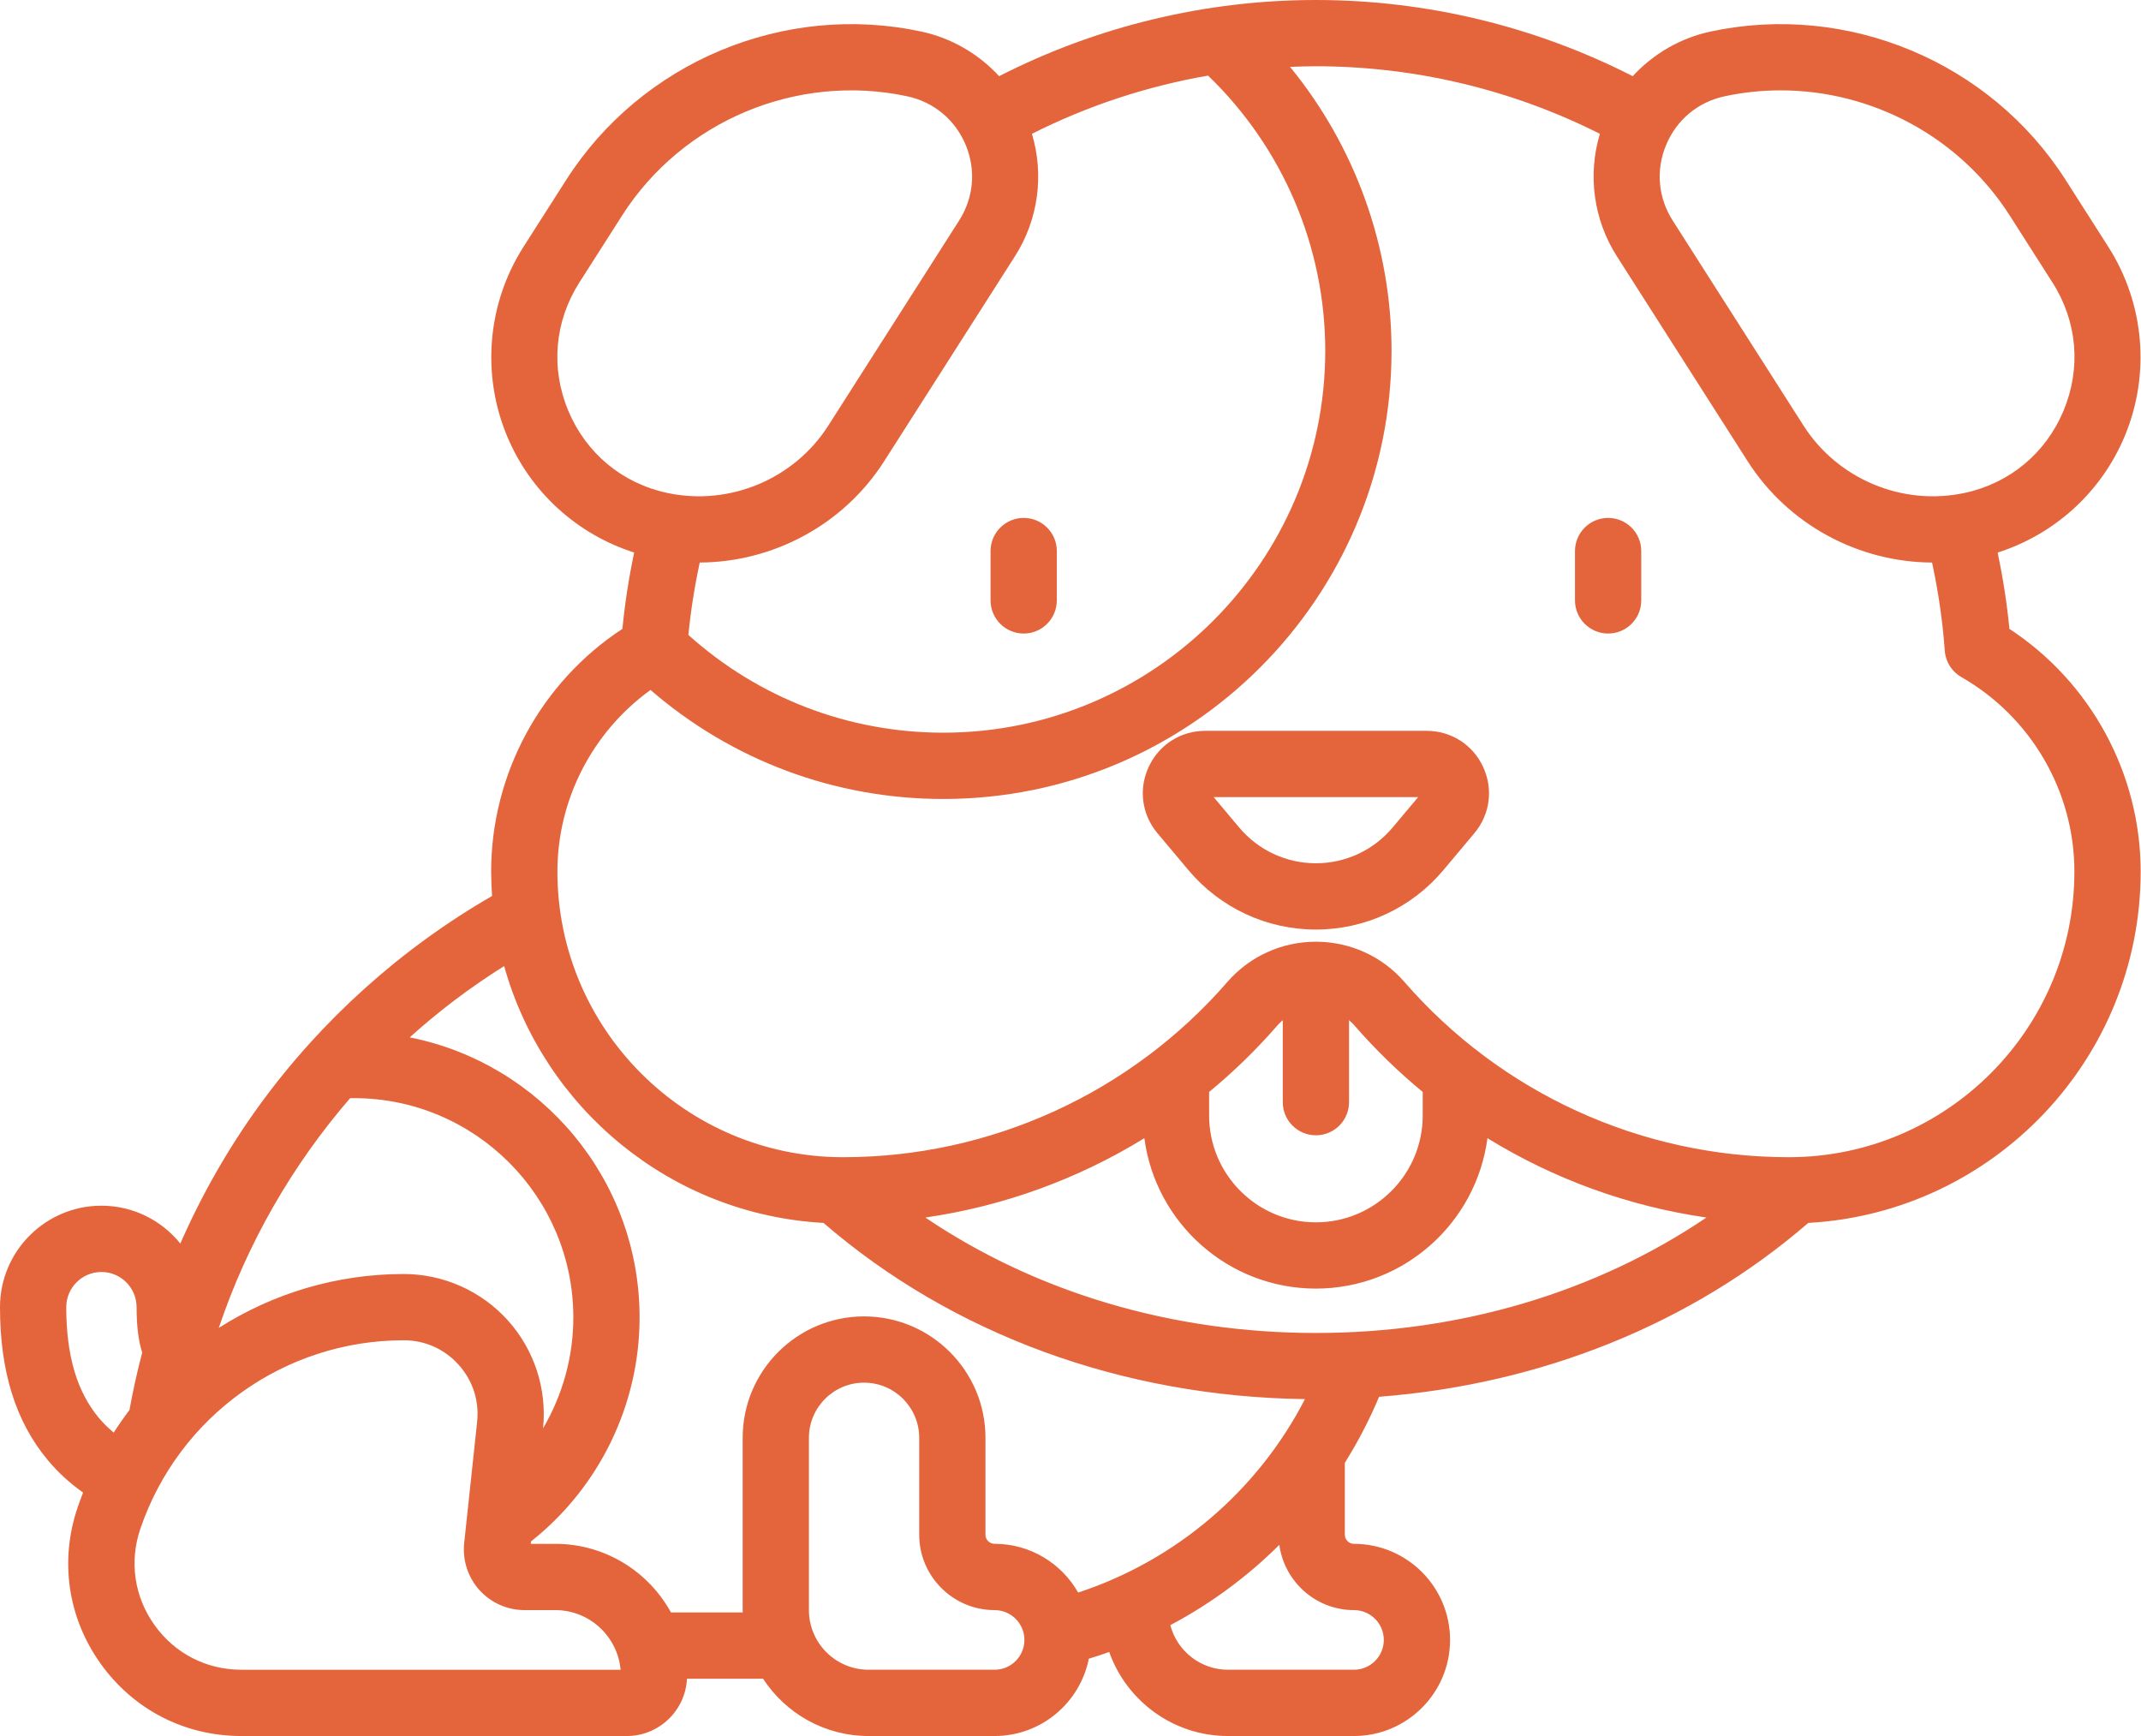 <svg width="74" height="60" viewBox="0 0 74 60" fill="none" xmlns="http://www.w3.org/2000/svg">
<path d="M69.452 21.735C69.366 20.85 69.229 19.968 69.046 19.097C71.015 18.469 72.628 17.009 73.434 15.082C74.331 12.939 74.121 10.491 72.871 8.532L71.394 6.218C68.792 2.14 63.865 0.078 59.134 1.088C58.081 1.312 57.142 1.861 56.432 2.633C53.058 0.909 49.294 0 45.482 0C41.67 0 37.907 0.909 34.533 2.633C33.823 1.861 32.884 1.312 31.831 1.088C27.099 0.078 22.172 2.14 19.57 6.218L18.093 8.532C16.844 10.49 16.633 12.939 17.53 15.082C18.336 17.009 19.949 18.469 21.919 19.096C21.735 19.968 21.598 20.85 21.512 21.735C18.699 23.579 16.976 26.739 16.976 30.122C16.976 30.406 16.989 30.688 17.008 30.967C13.869 32.775 11.1 35.261 8.969 38.197C7.888 39.686 6.972 41.294 6.233 42.979C5.59 42.182 4.606 41.671 3.505 41.671C1.573 41.671 0 43.244 0 45.177C0 47.403 0.541 49.133 1.654 50.467C2.008 50.891 2.416 51.264 2.872 51.586C2.806 51.755 2.743 51.924 2.684 52.097C2.054 53.945 2.344 55.915 3.48 57.502C4.616 59.09 6.387 60 8.339 60H21.664C22.778 60 23.689 59.121 23.744 58.02H26.375C27.152 59.211 28.495 60 30.021 60H34.376C35.986 60 37.331 58.849 37.633 57.328C37.871 57.255 38.106 57.178 38.338 57.095C38.936 58.785 40.55 60 42.442 60H46.797C48.629 60 50.119 58.51 50.119 56.679C50.119 54.847 48.629 53.358 46.797 53.358C46.624 53.358 46.482 53.216 46.482 53.042V50.557C46.934 49.835 47.331 49.073 47.666 48.275C53.279 47.843 58.469 45.751 62.5 42.266C68.894 41.914 73.988 36.602 73.988 30.122C73.988 26.739 72.265 23.579 69.452 21.735ZM57.589 5.005C57.953 4.136 58.69 3.524 59.612 3.327C60.255 3.19 60.903 3.123 61.546 3.123C64.7 3.123 67.727 4.728 69.464 7.45L70.94 9.764C71.799 11.11 71.938 12.725 71.322 14.197C70.706 15.669 69.457 16.705 67.897 17.038C65.751 17.496 63.517 16.56 62.336 14.711L57.814 7.623C57.307 6.829 57.225 5.874 57.589 5.005ZM35.081 8.855C35.888 7.591 36.093 6.045 35.667 4.625C37.584 3.657 39.639 2.98 41.755 2.613C44.335 5.098 45.805 8.533 45.805 12.122C45.805 19.401 39.883 25.323 32.604 25.323C29.328 25.323 26.22 24.126 23.793 21.945C23.875 21.105 24.007 20.268 24.186 19.442C26.726 19.43 29.159 18.136 30.558 15.943L35.081 8.855ZM19.642 14.197C19.027 12.725 19.166 11.11 20.024 9.764L21.501 7.45C23.591 4.173 27.55 2.516 31.353 3.327C32.275 3.524 33.012 4.136 33.376 5.005C33.739 5.874 33.657 6.829 33.15 7.623L28.628 14.711C27.448 16.561 25.213 17.495 23.067 17.038C21.507 16.705 20.259 15.669 19.642 14.197ZM12.1 37.956C12.147 37.955 12.193 37.954 12.237 37.954C16.416 37.954 19.816 41.354 19.816 45.533C19.816 46.897 19.444 48.218 18.77 49.366C18.909 48.009 18.467 46.651 17.554 45.636C16.638 44.617 15.325 44.032 13.954 44.032C11.632 44.032 9.429 44.706 7.562 45.895C8.543 42.977 10.094 40.276 12.1 37.956ZM3.93 49.513C3.741 49.356 3.568 49.185 3.412 48.999C2.657 48.094 2.29 46.844 2.29 45.177C2.29 44.507 2.835 43.962 3.505 43.962C4.175 43.962 4.721 44.507 4.721 45.177C4.721 45.828 4.785 46.34 4.915 46.747C4.742 47.403 4.595 48.066 4.475 48.733C4.284 48.985 4.102 49.245 3.93 49.513ZM8.339 57.71V57.709C7.135 57.709 6.043 57.148 5.343 56.169C4.642 55.19 4.463 53.975 4.851 52.836C6.18 48.94 9.838 46.322 13.954 46.322C14.687 46.322 15.361 46.622 15.851 47.168C16.341 47.713 16.568 48.414 16.491 49.144L16.044 53.33C15.981 53.92 16.172 54.512 16.569 54.953C16.966 55.395 17.534 55.648 18.128 55.648H19.193C20.374 55.648 21.346 56.556 21.45 57.71H8.339V57.71ZM34.377 57.709H30.021C28.884 57.709 27.959 56.785 27.959 55.648V49.693C27.959 48.642 28.814 47.787 29.865 47.787C30.916 47.787 31.771 48.642 31.771 49.693V53.042C31.771 54.479 32.94 55.648 34.376 55.648C34.945 55.648 35.407 56.11 35.407 56.678C35.407 57.247 34.945 57.709 34.377 57.709ZM37.265 55.042C36.693 54.037 35.613 53.357 34.377 53.357C34.203 53.357 34.061 53.216 34.061 53.042V49.693C34.061 47.379 32.179 45.497 29.865 45.497C27.551 45.497 25.669 47.379 25.669 49.693V55.648C25.669 55.675 25.671 55.702 25.671 55.729H23.191C22.416 54.317 20.915 53.358 19.194 53.358H18.345L18.353 53.275C20.712 51.408 22.106 48.553 22.106 45.533C22.106 40.749 18.685 36.751 14.161 35.853C15.171 34.943 16.262 34.117 17.425 33.389C18.798 38.306 23.187 41.976 28.464 42.266C32.924 46.122 38.803 48.273 45.104 48.356C43.47 51.521 40.662 53.923 37.265 55.042ZM46.798 55.648C47.366 55.648 47.829 56.11 47.829 56.679C47.829 57.247 47.366 57.709 46.798 57.709H42.442C41.486 57.709 40.681 57.053 40.45 56.168C41.841 55.432 43.109 54.494 44.218 53.392C44.39 54.663 45.48 55.648 46.798 55.648ZM45.482 46.07C40.505 46.07 35.812 44.668 31.983 42.08C34.677 41.691 37.252 40.754 39.553 39.338C39.938 42.267 42.449 44.536 45.482 44.536C48.515 44.536 51.026 42.267 51.411 39.338C53.712 40.754 56.287 41.691 58.981 42.08C55.153 44.668 50.459 46.07 45.482 46.07ZM45.482 39.238C46.115 39.238 46.627 38.725 46.627 38.093V35.259C46.691 35.313 46.752 35.371 46.807 35.434C47.537 36.274 48.329 37.043 49.174 37.74V38.554C49.174 40.59 47.518 42.246 45.482 42.246C43.447 42.246 41.791 40.59 41.791 38.554V37.74C42.636 37.043 43.428 36.274 44.157 35.434C44.213 35.371 44.274 35.313 44.337 35.259V38.093C44.337 38.725 44.85 39.238 45.482 39.238ZM61.825 39.995C56.728 39.995 51.884 37.786 48.536 33.932C47.771 33.052 46.658 32.547 45.482 32.547C44.307 32.547 43.194 33.052 42.428 33.932C39.08 37.786 34.237 39.995 29.14 39.995C23.695 39.995 19.266 35.566 19.266 30.122C19.266 27.628 20.482 25.291 22.484 23.846C25.299 26.282 28.858 27.614 32.604 27.614C41.146 27.614 48.096 20.664 48.096 12.122C48.096 8.526 46.839 5.061 44.588 2.311C44.886 2.299 45.184 2.29 45.482 2.29C48.898 2.29 52.269 3.097 55.297 4.625C54.871 6.045 55.077 7.591 55.883 8.855L60.406 15.943C61.805 18.136 64.238 19.431 66.778 19.442C66.996 20.447 67.144 21.468 67.218 22.491C67.245 22.871 67.461 23.213 67.792 23.402C70.201 24.779 71.698 27.354 71.698 30.122C71.698 35.566 67.269 39.995 61.825 39.995Z" fill="#E4643C"/>
<path d="M1.145 3.996C1.778 3.996 2.29 3.483 2.29 2.85V1.145C2.29 0.513 1.778 0 1.145 0C0.513 0 0 0.513 0 1.145V2.851C0 3.483 0.513 3.996 1.145 3.996Z" transform="translate(34.237 17.9)" fill="#E4643C"/>
<path d="M9.809 0H2.158C1.311 0 0.563 0.477 0.205 1.244C-0.153 2.012 -0.037 2.892 0.508 3.54L1.578 4.815C2.674 6.119 4.279 6.868 5.983 6.868C7.687 6.868 9.293 6.12 10.388 4.815L11.458 3.54C12.003 2.891 12.119 2.012 11.761 1.244C11.404 0.477 10.655 0 9.809 0ZM8.634 3.342C7.975 4.127 7.009 4.577 5.983 4.577C4.958 4.577 3.992 4.127 3.332 3.342L2.45 2.29H9.518L8.634 3.342Z" transform="translate(39.499 25.259)" fill="#E4643C"/>
<path d="M1.145 0C0.513 0 0 0.513 0 1.145V2.851C0 3.483 0.513 3.996 1.145 3.996C1.778 3.996 2.29 3.483 2.29 2.851V1.145C2.29 0.513 1.778 0 1.145 0Z" transform="translate(54.437 17.9)" fill="#E4643C"/>
</svg>
